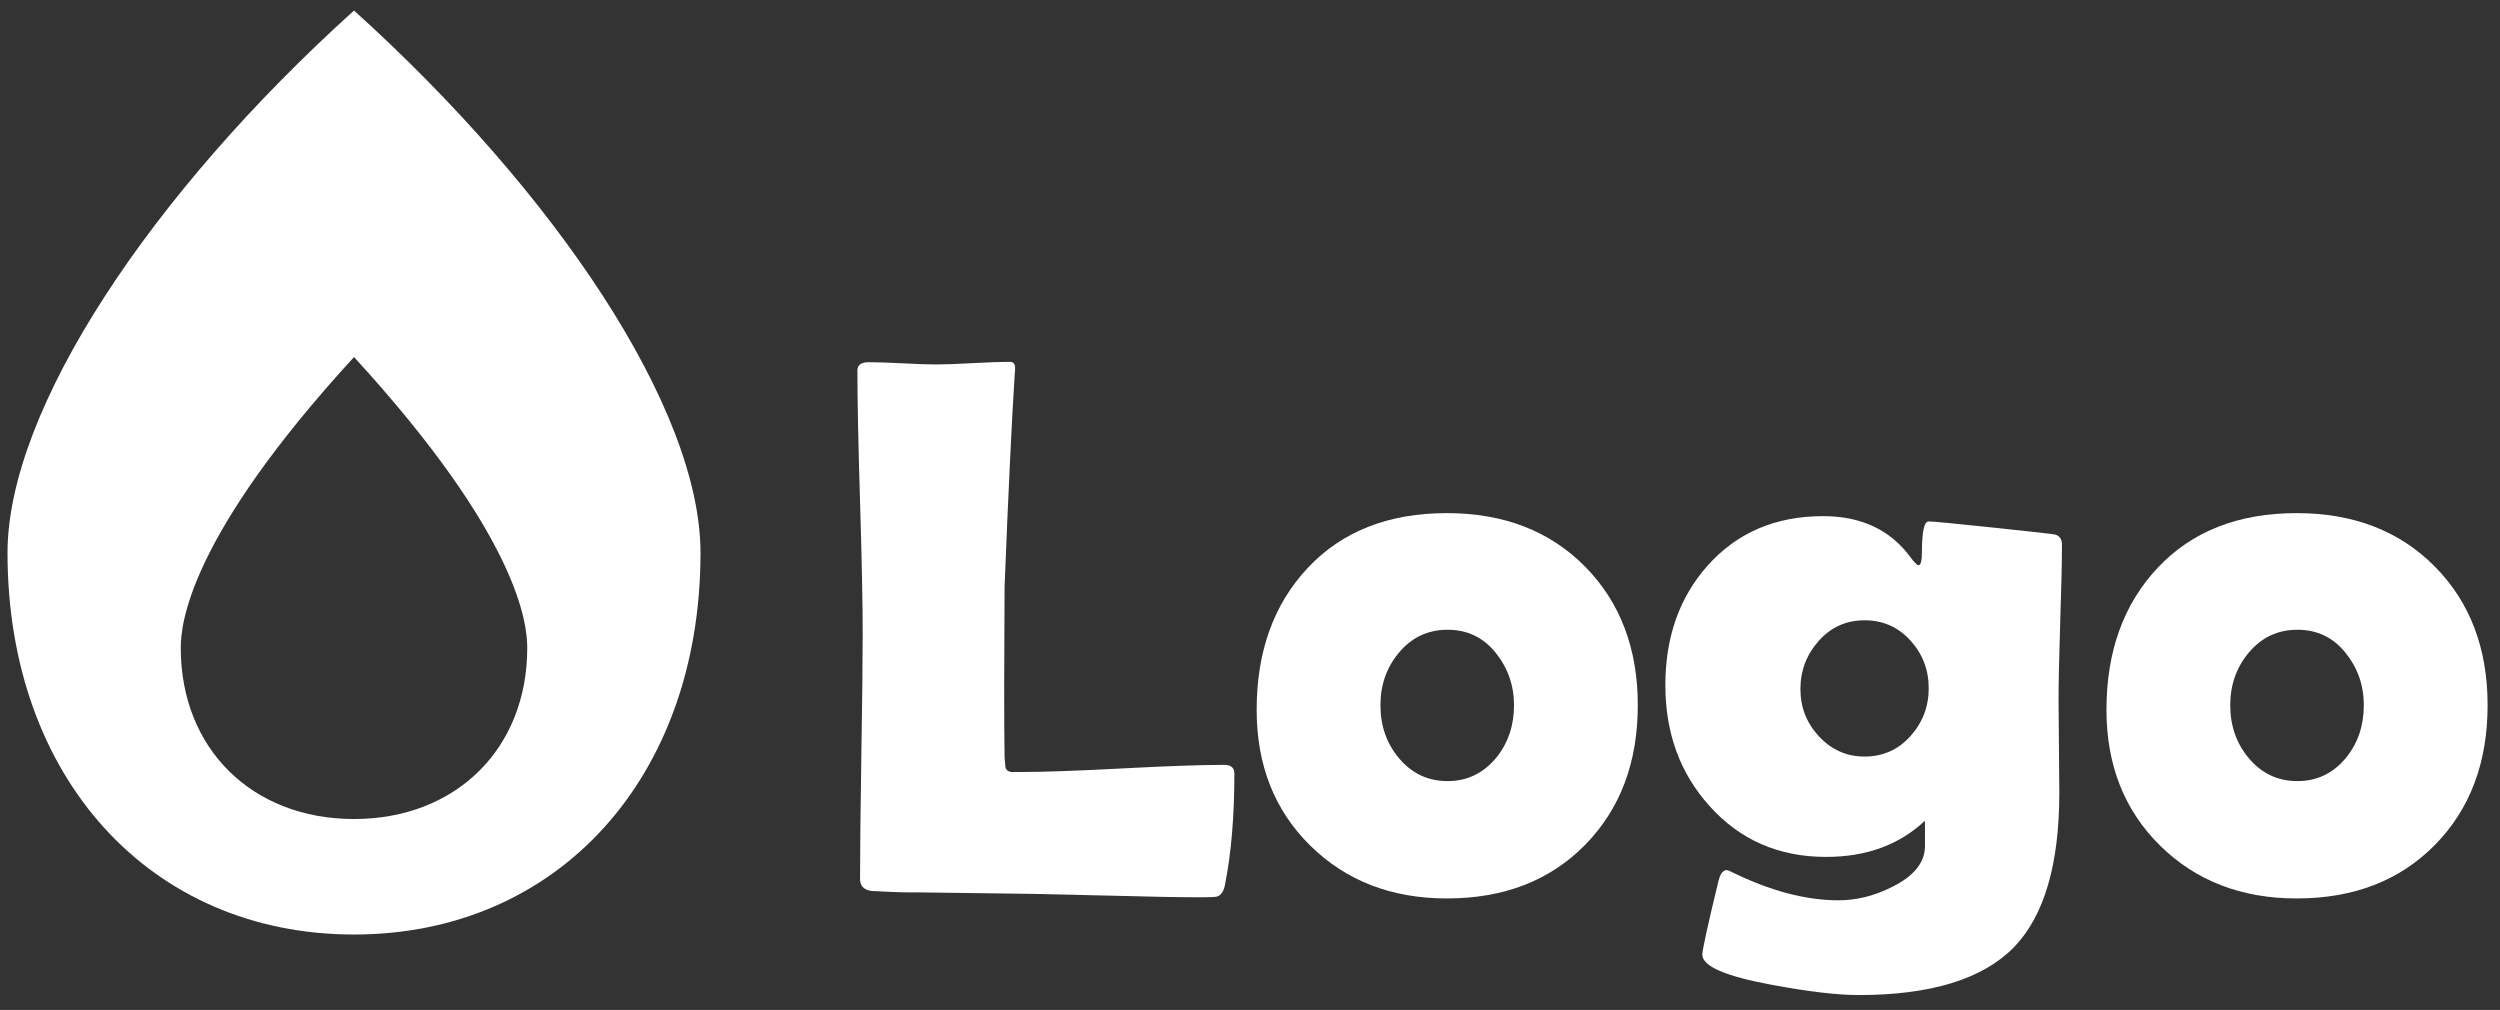 <!-- <?xml version="1.0" encoding="UTF-8" standalone="no"?>
<!DOCTYPE svg PUBLIC "-//W3C//DTD SVG 1.1//EN" "http://www.w3.org/Graphics/SVG/1.1/DTD/svg11.dtd">
<svg width="100%" height="100%" viewBox="0 0 151 61" version="1.1" xmlns="http://www.w3.org/2000/svg" xmlns:xlink="http://www.w3.org/1999/xlink" xml:space="preserve" xmlns:serif="http://www.serif.com/" style="fill-rule:evenodd;clip-rule:evenodd;stroke-linejoin:round;stroke-miterlimit:1.41421;">
    <g transform="matrix(1,0,0,1,-174,-193)">
        <g id="Logo">
            <g transform="matrix(3.88987,0,0,3.88987,-318.081,38.4474)">
                <path d="M145.155,53.663C144.819,53.663 144.382,53.655 143.843,53.64C143.14,53.624 142.702,53.614 142.53,53.61L140.778,53.587C140.603,53.591 140.351,53.583 140.023,53.564C139.909,53.544 139.853,53.484 139.853,53.382C139.853,52.956 139.86,52.318 139.873,51.469C139.887,50.619 139.894,49.982 139.894,49.556C139.894,49.103 139.88,48.424 139.853,47.52C139.825,46.615 139.812,45.937 139.812,45.484C139.812,45.398 139.87,45.355 139.987,45.355C140.105,45.355 140.279,45.36 140.512,45.372C140.744,45.384 140.917,45.39 141.03,45.39C141.159,45.39 141.351,45.383 141.605,45.369C141.859,45.356 142.05,45.349 142.179,45.349C142.237,45.349 142.265,45.386 142.261,45.46L142.255,45.536C142.208,46.271 142.155,47.374 142.097,48.847L142.091,50.394C142.091,50.894 142.093,51.259 142.097,51.489C142.101,51.536 142.105,51.583 142.109,51.63C142.112,51.677 142.142,51.706 142.196,51.718C142.2,51.718 142.251,51.718 142.349,51.718C142.7,51.718 143.227,51.699 143.928,51.662C144.629,51.625 145.155,51.607 145.507,51.607C145.612,51.607 145.665,51.651 145.665,51.741C145.665,52.409 145.616,52.985 145.519,53.47C145.499,53.571 145.458,53.632 145.396,53.651C145.376,53.659 145.296,53.663 145.155,53.663Z" style="fill:#fff;fill-rule:nonzero;"/>
                <path d="M151.929,50.681C151.929,51.571 151.656,52.294 151.111,52.849C150.567,53.403 149.851,53.681 148.964,53.681C148.105,53.681 147.398,53.407 146.843,52.86C146.288,52.314 146.011,51.61 146.011,50.751C146.011,49.845 146.277,49.109 146.808,48.545C147.339,47.981 148.058,47.698 148.964,47.698C149.847,47.698 150.562,47.975 151.109,48.527C151.655,49.08 151.929,49.798 151.929,50.681ZM150.007,50.681C150.007,50.372 149.911,50.1 149.72,49.863C149.528,49.627 149.28,49.509 148.976,49.509C148.667,49.509 148.413,49.63 148.214,49.872C148.027,50.099 147.933,50.368 147.933,50.681C147.933,50.997 148.027,51.269 148.214,51.495C148.413,51.737 148.667,51.859 148.976,51.859C149.28,51.859 149.532,51.737 149.732,51.495C149.915,51.269 150.007,50.997 150.007,50.681Z" style="fill:#fff;fill-rule:nonzero;"/>
                <path d="M158.474,52.04C158.474,53.153 158.239,53.952 157.771,54.437C157.286,54.933 156.482,55.181 155.357,55.181C155.028,55.181 154.581,55.128 154.015,55.023C153.292,54.89 152.931,54.734 152.931,54.554C152.931,54.48 153.015,54.097 153.183,53.405C153.21,53.296 153.253,53.241 153.312,53.241C153.331,53.245 153.353,53.253 153.376,53.265C153.978,53.562 154.534,53.71 155.046,53.71C155.327,53.71 155.607,53.64 155.884,53.499C156.22,53.331 156.388,53.12 156.388,52.866L156.388,52.474C155.989,52.849 155.478,53.036 154.853,53.036C154.118,53.036 153.515,52.773 153.042,52.245C152.585,51.737 152.357,51.112 152.357,50.37C152.357,49.624 152.575,49.005 153.013,48.513C153.47,48.001 154.068,47.745 154.806,47.745C155.396,47.745 155.847,47.956 156.159,48.378C156.222,48.464 156.265,48.507 156.288,48.507C156.323,48.507 156.341,48.437 156.341,48.296C156.341,47.984 156.376,47.827 156.446,47.827C156.509,47.827 156.847,47.859 157.46,47.924C158.073,47.988 158.392,48.025 158.415,48.032C158.482,48.056 158.515,48.107 158.515,48.185C158.515,48.454 158.506,48.857 158.488,49.392C158.471,49.927 158.462,50.329 158.462,50.599C158.462,50.759 158.464,50.999 158.468,51.319C158.472,51.64 158.474,51.88 158.474,52.04ZM156.446,50.417C156.446,50.132 156.352,49.885 156.162,49.676C155.973,49.467 155.735,49.362 155.45,49.362C155.165,49.362 154.928,49.469 154.738,49.682C154.549,49.895 154.454,50.144 154.454,50.429C154.454,50.714 154.551,50.96 154.744,51.167C154.938,51.374 155.173,51.478 155.45,51.478C155.735,51.478 155.973,51.372 156.162,51.161C156.352,50.95 156.446,50.702 156.446,50.417Z" style="fill:#fff;fill-rule:nonzero;"/>
                <path d="M165.124,50.681C165.124,51.571 164.852,52.294 164.307,52.849C163.762,53.403 163.046,53.681 162.159,53.681C161.3,53.681 160.593,53.407 160.038,52.86C159.484,52.314 159.206,51.61 159.206,50.751C159.206,49.845 159.472,49.109 160.003,48.545C160.534,47.981 161.253,47.698 162.159,47.698C163.042,47.698 163.757,47.975 164.304,48.527C164.851,49.08 165.124,49.798 165.124,50.681ZM163.202,50.681C163.202,50.372 163.107,50.1 162.915,49.863C162.724,49.627 162.476,49.509 162.171,49.509C161.862,49.509 161.609,49.63 161.409,49.872C161.222,50.099 161.128,50.368 161.128,50.681C161.128,50.997 161.222,51.269 161.409,51.495C161.609,51.737 161.862,51.859 162.171,51.859C162.476,51.859 162.728,51.737 162.927,51.495C163.11,51.269 163.202,50.997 163.202,50.681Z" style="fill:#fff;fill-rule:nonzero;"/>
            </g>
            <g transform="matrix(0.10858,0,0,0.10858,174.454,193.637)">
                <path d="M192,0C79.7,101.3 0,220.9 0,300.5C0,425 79,512 192,512C305,512 384,425 384,300.5C384,220.6 303.8,100.9 192,0ZM192,448C135.5,448 96,409 96,353.2C96,339.7 100.6,291.7 192,192C283.4,291.7 288,339.7 288,353.2C288,409 248.5,448 192,448Z" style="fill:#fff;fill-rule:nonzero;"/>
            </g>
        </g>
    </g>
</svg> -->

<svg width="100%" height="100%" viewBox="0 0 151 61" version="1.1" xmlns="http://www.w3.org/2000/svg" xmlns:xlink="http://www.w3.org/1999/xlink" xml:space="preserve" xmlns:serif="http://www.serif.com/" style="fill-rule:evenodd;clip-rule:evenodd;stroke-linejoin:round;stroke-miterlimit:1.414;">
    <rect x="0" y="0" width="151" height="61" fill="#333333" stroke="none"/>
    <g transform="matrix(1,0,0,1,-174,-193)">
        <g id="Logo">
            <g transform="matrix(3.89,0,0,3.89,-318.081,38.447)">
                <path d="M145.155,53.663C144.819,53.663 144.382,53.655 143.843,53.64C143.14,53.624 142.702,53.614 142.53,53.61L140.778,53.587C140.603,53.591 140.351,53.583 140.023,53.564C139.909,53.544 139.853,53.484 139.853,53.382C139.853,52.956 139.86,52.318 139.873,51.469C139.887,50.619 139.894,49.982 139.894,49.556C139.894,49.103 139.88,48.424 139.853,47.52C139.825,46.615 139.812,45.937 139.812,45.484C139.812,45.398 139.87,45.355 139.987,45.355C140.105,45.355 140.279,45.36 140.512,45.372C140.744,45.384 140.917,45.39 141.03,45.39C141.159,45.39 141.351,45.383 141.605,45.369C141.859,45.356 142.05,45.349 142.179,45.349C142.237,45.349 142.265,45.386 142.261,45.46L142.255,45.536C142.208,46.271 142.155,47.374 142.097,48.847L142.091,50.394C142.091,50.894 142.093,51.259 142.097,51.489C142.101,51.536 142.105,51.583 142.109,51.63C142.112,51.677 142.142,51.706 142.196,51.718C142.2,51.718 142.251,51.718 142.349,51.718C142.7,51.718 143.227,51.699 143.928,51.662C144.629,51.625 145.155,51.607 145.507,51.607C145.612,51.607 145.665,51.651 145.665,51.741C145.665,52.409 145.616,52.985 145.519,53.47C145.499,53.571 145.458,53.632 145.396,53.651C145.376,53.659 145.296,53.663 145.155,53.663Z" style="fill:#fff;fill-rule:nonzero;"/>
                <path d="M151.929,50.681C151.929,51.571 151.656,52.294 151.111,52.849C150.567,53.403 149.851,53.681 148.964,53.681C148.105,53.681 147.398,53.407 146.843,52.86C146.288,52.314 146.011,51.61 146.011,50.751C146.011,49.845 146.277,49.109 146.808,48.545C147.339,47.981 148.058,47.698 148.964,47.698C149.847,47.698 150.562,47.975 151.109,48.527C151.655,49.08 151.929,49.798 151.929,50.681ZM150.007,50.681C150.007,50.372 149.911,50.1 149.72,49.863C149.528,49.627 149.28,49.509 148.976,49.509C148.667,49.509 148.413,49.63 148.214,49.872C148.027,50.099 147.933,50.368 147.933,50.681C147.933,50.997 148.027,51.269 148.214,51.495C148.413,51.737 148.667,51.859 148.976,51.859C149.28,51.859 149.532,51.737 149.732,51.495C149.915,51.269 150.007,50.997 150.007,50.681Z" style="fill:#fff;fill-rule:nonzero;"/>
                <path d="M158.474,52.04C158.474,53.153 158.239,53.952 157.771,54.437C157.286,54.933 156.482,55.181 155.357,55.181C155.028,55.181 154.581,55.128 154.015,55.023C153.292,54.89 152.931,54.734 152.931,54.554C152.931,54.48 153.015,54.097 153.183,53.405C153.21,53.296 153.253,53.241 153.312,53.241C153.331,53.245 153.353,53.253 153.376,53.265C153.978,53.562 154.534,53.71 155.046,53.71C155.327,53.71 155.607,53.64 155.884,53.499C156.22,53.331 156.388,53.12 156.388,52.866L156.388,52.474C155.989,52.849 155.478,53.036 154.853,53.036C154.118,53.036 153.515,52.773 153.042,52.245C152.585,51.737 152.357,51.112 152.357,50.37C152.357,49.624 152.575,49.005 153.013,48.513C153.47,48.001 154.068,47.745 154.806,47.745C155.396,47.745 155.847,47.956 156.159,48.378C156.222,48.464 156.265,48.507 156.288,48.507C156.323,48.507 156.341,48.437 156.341,48.296C156.341,47.984 156.376,47.827 156.446,47.827C156.509,47.827 156.847,47.859 157.46,47.924C158.073,47.988 158.392,48.025 158.415,48.032C158.482,48.056 158.515,48.107 158.515,48.185C158.515,48.454 158.506,48.857 158.488,49.392C158.471,49.927 158.462,50.329 158.462,50.599C158.462,50.759 158.464,50.999 158.468,51.319C158.472,51.64 158.474,51.88 158.474,52.04ZM156.446,50.417C156.446,50.132 156.352,49.885 156.162,49.676C155.973,49.467 155.735,49.362 155.45,49.362C155.165,49.362 154.928,49.469 154.738,49.682C154.549,49.895 154.454,50.144 154.454,50.429C154.454,50.714 154.551,50.96 154.744,51.167C154.938,51.374 155.173,51.478 155.45,51.478C155.735,51.478 155.973,51.372 156.162,51.161C156.352,50.95 156.446,50.702 156.446,50.417Z" style="fill:#fff;fill-rule:nonzero;"/>
                <path d="M165.124,50.681C165.124,51.571 164.852,52.294 164.307,52.849C163.762,53.403 163.046,53.681 162.159,53.681C161.3,53.681 160.593,53.407 160.038,52.86C159.484,52.314 159.206,51.61 159.206,50.751C159.206,49.845 159.472,49.109 160.003,48.545C160.534,47.981 161.253,47.698 162.159,47.698C163.042,47.698 163.757,47.975 164.304,48.527C164.851,49.08 165.124,49.798 165.124,50.681ZM163.202,50.681C163.202,50.372 163.107,50.1 162.915,49.863C162.724,49.627 162.476,49.509 162.171,49.509C161.862,49.509 161.609,49.63 161.409,49.872C161.222,50.099 161.128,50.368 161.128,50.681C161.128,50.997 161.222,51.269 161.409,51.495C161.609,51.737 161.862,51.859 162.171,51.859C162.476,51.859 162.728,51.737 162.927,51.495C163.11,51.269 163.202,50.997 163.202,50.681Z" style="fill:#fff;fill-rule:nonzero;"/>
            </g>
            <g transform="matrix(0.109,0,0,0.109,174.454,193.637)">
                <path d="M192,0C79.7,101.3 0,220.9 0,300.5C0,425 79,512 192,512C305,512 384,425 384,300.5C384,220.6 303.8,100.9 192,0ZM192,448C135.5,448 96,409 96,353.2C96,339.7 100.6,291.7 192,192C283.4,291.7 288,339.7 288,353.2C288,409 248.5,448 192,448Z" style="fill:#fff;fill-rule:nonzero;"/>
            </g>
        </g>
    </g>
</svg>
